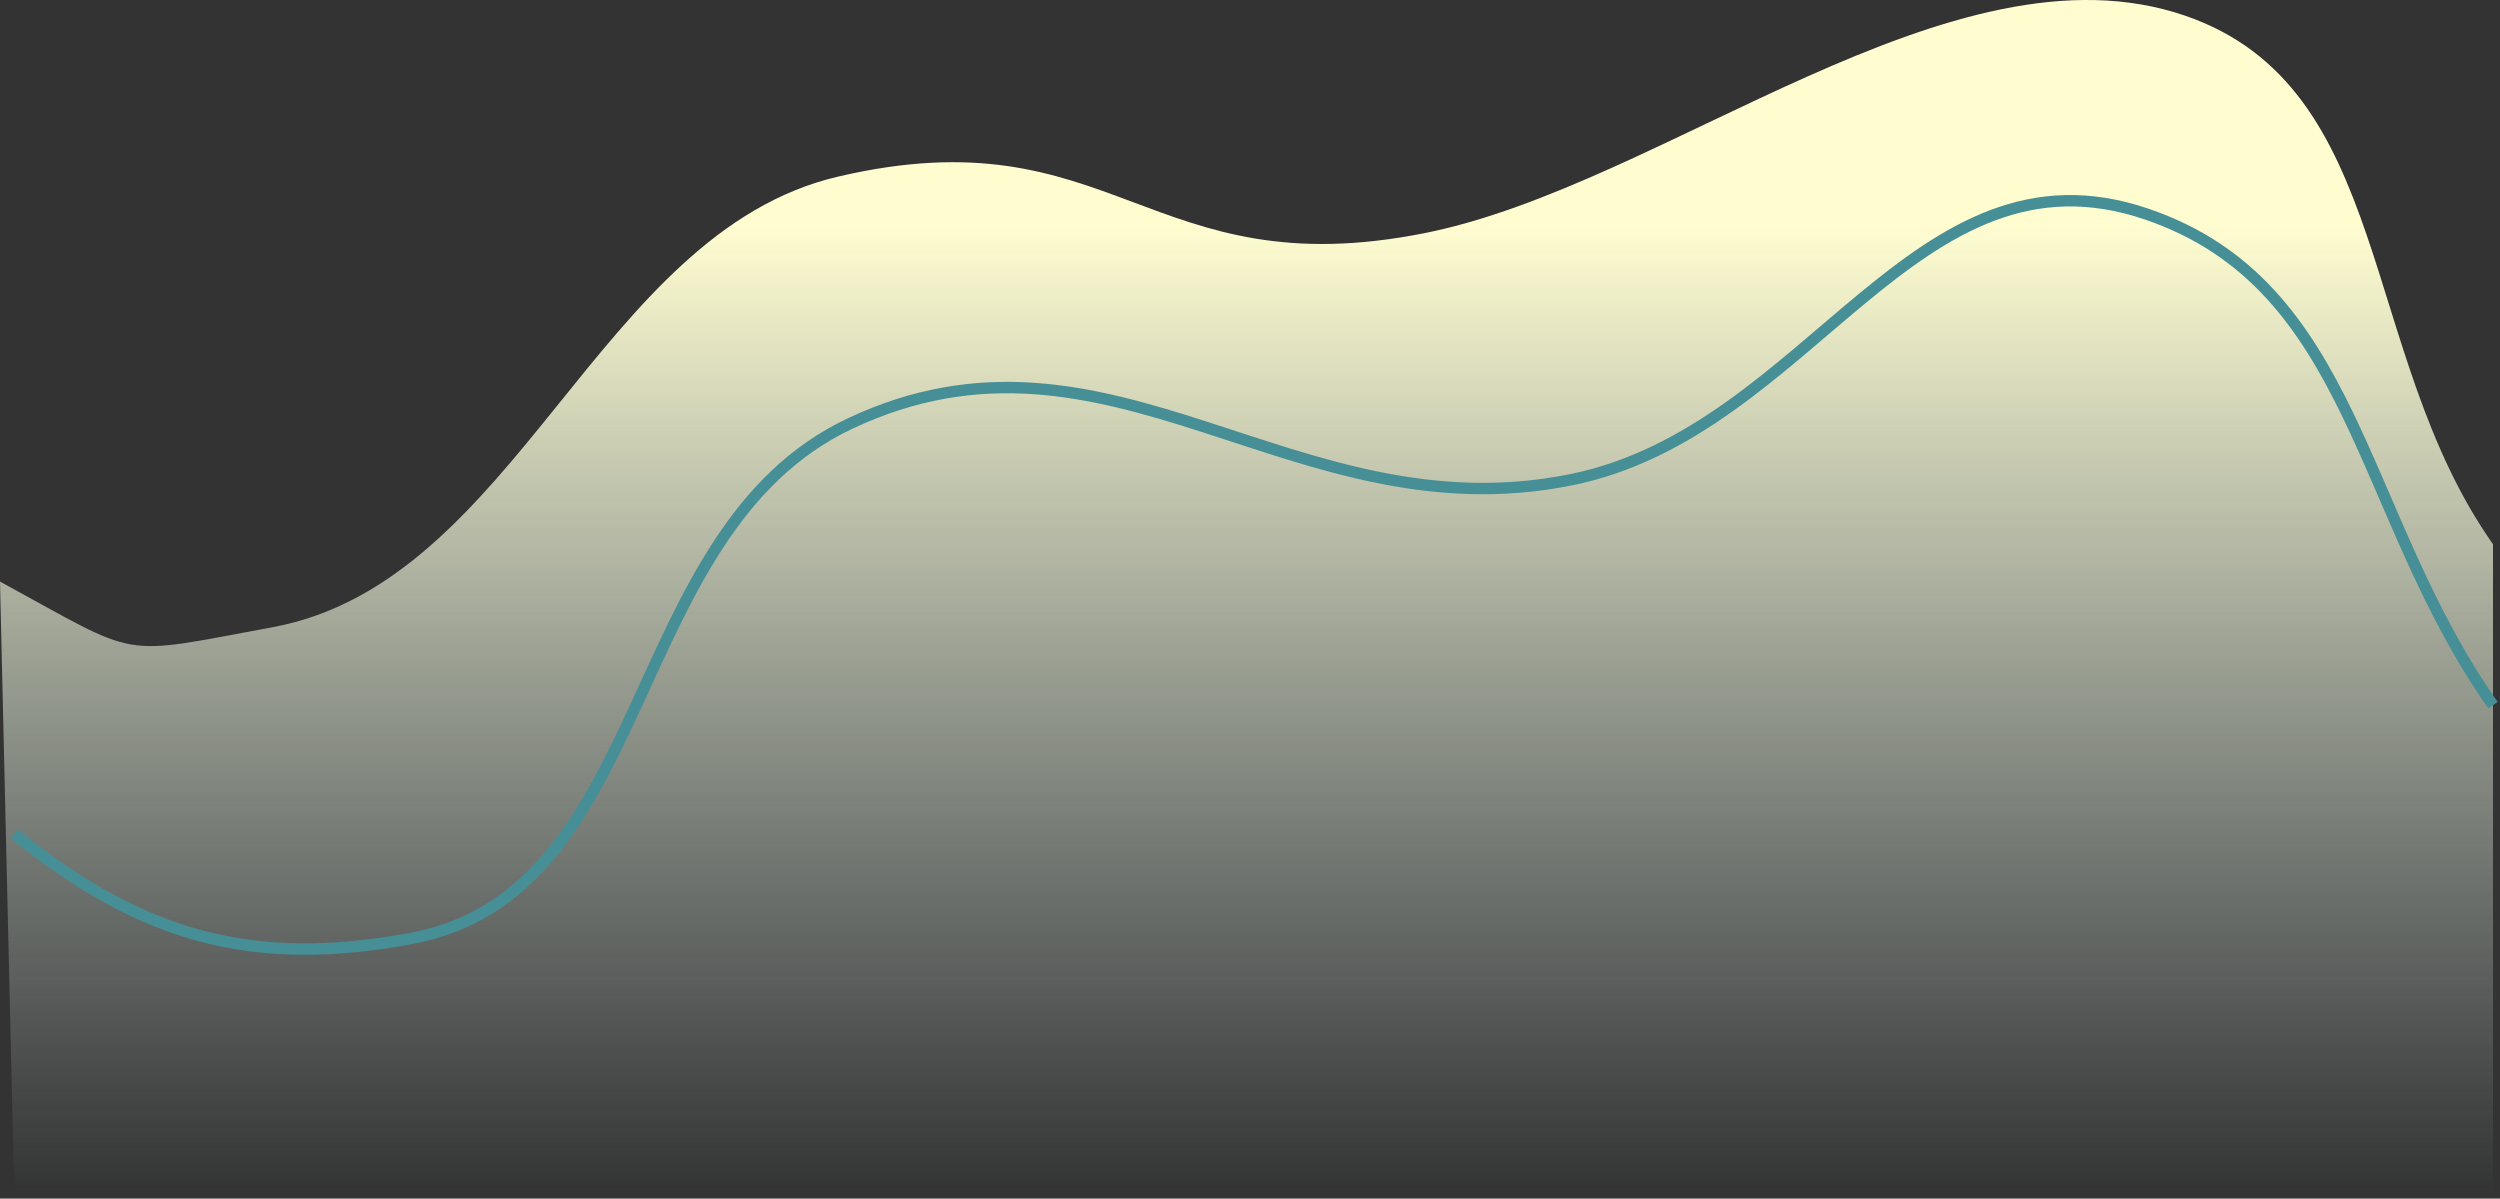 <svg width="219" height="105" viewBox="0 0 219 105" fill="none" xmlns="http://www.w3.org/2000/svg">
<rect x="0" y="0" width="219" height="105" fill="#333333" stroke="none"/>
<path d="M23.847 54.95C10.101 57.477 12.551 57.77 0 50.947L1.255 104.78H218.386V47.673C206.554 30.879 209.694 7.634 191.402 1.369C171.007 -5.616 145.877 16.188 124.882 20.404C100.562 25.289 97.595 9.824 73.423 15.469C52.291 20.404 45.351 50.998 23.847 54.95Z" fill="url(#paint0_linear_92_1307)"/>
<path d="M1.255 73.054C12.534 82.187 22.225 84.746 35.971 82.219C57.475 78.267 54.394 46.561 74.474 37.098C97.24 26.37 113.273 46.917 137.593 42.033C158.588 37.817 167.694 11.783 188.089 18.768C206.382 25.032 206.554 44.979 218.386 61.774" stroke="#478F96"/>
<defs>
<linearGradient id="paint0_linear_92_1307" x1="109.821" y1="19.699" x2="109.821" y2="104.78" gradientUnits="userSpaceOnUse">
<stop stop-color="#FFFDD0"/>
<stop offset="1" stop-color="#DDF2F4" stop-opacity="0"/>
</linearGradient>
</defs>
</svg>
